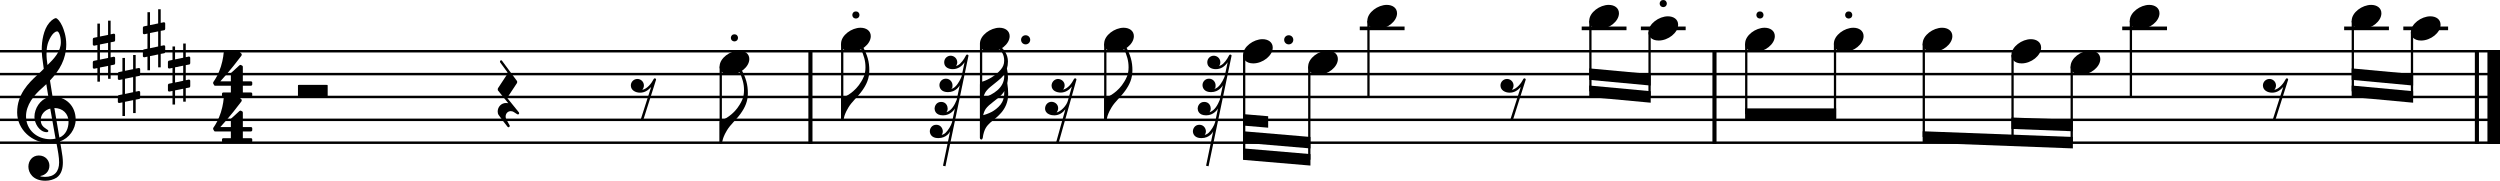<?xml version="1.0" encoding="UTF-8" standalone="no"?>
<svg
   width="2519.607"
   height="182.153"
   viewBox="0 0 2519.607 182.153"
   version="1.2"
   id="svg84"
   sodipodi:docname="fourseasons.svg"
   inkscape:version="1.3.2 (091e20ef0f, 2023-11-25)"
   xmlns:inkscape="http://www.inkscape.org/namespaces/inkscape"
   xmlns:sodipodi="http://sodipodi.sourceforge.net/DTD/sodipodi-0.dtd"
   xmlns="http://www.w3.org/2000/svg"
   xmlns:svg="http://www.w3.org/2000/svg">
  <defs
     id="defs84" />
  <sodipodi:namedview
     id="namedview84"
     pagecolor="#ffffff"
     bordercolor="#000000"
     borderopacity="0.25"
     inkscape:showpageshadow="2"
     inkscape:pageopacity="0.0"
     inkscape:pagecheckerboard="0"
     inkscape:deskcolor="#d1d1d1"
     inkscape:zoom="0.20530303"
     inkscape:cx="1203.0996"
     inkscape:cy="1658.524"
     inkscape:window-width="1920"
     inkscape:window-height="1011"
     inkscape:window-x="0"
     inkscape:window-y="32"
     inkscape:window-maximized="1"
     inkscape:current-layer="svg84" />
  <title
     id="title1">fourseasons - selection - selection</title>
  <desc
     id="desc1">Generated by MuseScore Studio 4.4.3</desc>
  <polyline
     class="StaffLines"
     fill="none"
     stroke="#000000"
     stroke-width="2.53"
     stroke-linejoin="bevel"
     points="327.798,373.878 2847.4,373.878"
     id="polyline1"
     transform="translate(-327.798,-322.232)" />
  <polyline
     class="StaffLines"
     fill="none"
     stroke="#000000"
     stroke-width="2.53"
     stroke-linejoin="bevel"
     points="327.798,396.918 2847.4,396.918"
     id="polyline2"
     transform="translate(-327.798,-322.232)" />
  <polyline
     class="StaffLines"
     fill="none"
     stroke="#000000"
     stroke-width="2.53"
     stroke-linejoin="bevel"
     points="327.798,419.958 2847.4,419.958"
     id="polyline3"
     transform="translate(-327.798,-322.232)" />
  <polyline
     class="StaffLines"
     fill="none"
     stroke="#000000"
     stroke-width="2.53"
     stroke-linejoin="bevel"
     points="327.798,442.998 2847.4,442.998"
     id="polyline4"
     transform="translate(-327.798,-322.232)" />
  <polyline
     class="StaffLines"
     fill="none"
     stroke="#000000"
     stroke-width="2.53"
     stroke-linejoin="bevel"
     points="327.798,466.038 2847.4,466.038"
     id="polyline5"
     transform="translate(-327.798,-322.232)" />
  <polyline
     class="BarLine"
     fill="none"
     stroke="#000000"
     stroke-width="4.15"
     stroke-linejoin="bevel"
     points="2824.13,372.611 2824.13,467.306"
     id="polyline6"
     transform="translate(-327.798,-322.232)" />
  <polyline
     class="BarLine"
     fill="none"
     stroke="#000000"
     stroke-width="12.67"
     stroke-linejoin="bevel"
     points="2841.07,372.611 2841.07,467.306"
     id="polyline7"
     transform="translate(-327.798,-322.232)" />
  <polyline
     class="BarLine"
     fill="none"
     stroke="#000000"
     stroke-width="4.15"
     stroke-linejoin="bevel"
     points="1144.58,372.611 1144.58,467.306"
     id="polyline8"
     transform="translate(-327.798,-322.232)" />
  <polyline
     class="BarLine"
     fill="none"
     stroke="#000000"
     stroke-width="4.15"
     stroke-linejoin="bevel"
     points="2055.72,372.611 2055.72,467.306"
     id="polyline9"
     transform="translate(-327.798,-322.232)" />
  <polyline
     class="LedgerLine"
     fill="none"
     stroke="#000000"
     stroke-width="3.69"
     stroke-linejoin="bevel"
     points="2749.96,350.838 2795.1,350.838"
     id="polyline10"
     transform="translate(-327.798,-322.232)" />
  <polyline
     class="LedgerLine"
     fill="none"
     stroke="#000000"
     stroke-width="3.69"
     stroke-linejoin="bevel"
     points="2690.32,350.838 2735.46,350.838"
     id="polyline11"
     transform="translate(-327.798,-322.232)" />
  <polyline
     class="LedgerLine"
     fill="none"
     stroke="#000000"
     stroke-width="3.69"
     stroke-linejoin="bevel"
     points="1981.54,350.838 2026.69,350.838"
     id="polyline12"
     transform="translate(-327.798,-322.232)" />
  <polyline
     class="LedgerLine"
     fill="none"
     stroke="#000000"
     stroke-width="3.69"
     stroke-linejoin="bevel"
     points="2466.66,350.838 2511.8,350.838"
     id="polyline13"
     transform="translate(-327.798,-322.232)" />
  <polyline
     class="LedgerLine"
     fill="none"
     stroke="#000000"
     stroke-width="3.69"
     stroke-linejoin="bevel"
     points="1921.9,350.838 1967.05,350.838"
     id="polyline14"
     transform="translate(-327.798,-322.232)" />
  <polyline
     class="LedgerLine"
     fill="none"
     stroke="#000000"
     stroke-width="3.69"
     stroke-linejoin="bevel"
     points="1698.24,350.838 1743.39,350.838"
     id="polyline15"
     transform="translate(-327.798,-322.232)" />
  <polyline
     class="Stem"
     fill="none"
     stroke="#000000"
     stroke-width="2.3"
     stroke-linejoin="bevel"
     points="1441.76,366.229 1441.76,442.906"
     id="polyline16"
     transform="translate(-327.798,-322.232)" />
  <polyline
     class="Stem"
     fill="none"
     stroke="#000000"
     stroke-width="2.3"
     stroke-linejoin="bevel"
     points="1581.72,377.749 1581.72,477.656"
     id="polyline17"
     transform="translate(-327.798,-322.232)" />
  <polyline
     class="Stem"
     fill="none"
     stroke="#000000"
     stroke-width="2.3"
     stroke-linejoin="bevel"
     points="2415.77,389.269 2415.77,465.995"
     id="polyline18"
     transform="translate(-327.798,-322.232)" />
  <polyline
     class="Stem"
     fill="none"
     stroke="#000000"
     stroke-width="2.3"
     stroke-linejoin="bevel"
     points="1647.36,389.269 1647.36,483.221"
     id="polyline19"
     transform="translate(-327.798,-322.232)" />
  <polyline
     class="Stem"
     fill="none"
     stroke="#000000"
     stroke-width="2.3"
     stroke-linejoin="bevel"
     points="1707,343.189 1707,419.958"
     id="polyline20"
     transform="translate(-327.798,-322.232)" />
  <polyline
     class="Stem"
     fill="none"
     stroke="#000000"
     stroke-width="2.3"
     stroke-linejoin="bevel"
     points="2356.13,377.749 2356.13,463.726"
     id="polyline21"
     transform="translate(-327.798,-322.232)" />
  <polyline
     class="Stem"
     fill="none"
     stroke="#000000"
     stroke-width="2.3"
     stroke-linejoin="bevel"
     points="1930.66,343.189 1930.66,414.305"
     id="polyline22"
     transform="translate(-327.798,-322.232)" />
  <polyline
     class="Stem"
     fill="none"
     stroke="#000000"
     stroke-width="2.3"
     stroke-linejoin="bevel"
     points="2177.21,366.229 2177.21,441.627"
     id="polyline23"
     transform="translate(-327.798,-322.232)" />
  <polyline
     class="Stem"
     fill="none"
     stroke="#000000"
     stroke-width="2.3"
     stroke-linejoin="bevel"
     points="2087.74,366.229 2087.74,437.238"
     id="polyline24"
     transform="translate(-327.798,-322.232)" />
  <polyline
     class="Stem"
     fill="none"
     stroke="#000000"
     stroke-width="2.3"
     stroke-linejoin="bevel"
     points="2266.67,366.229 2266.67,460.322"
     id="polyline25"
     transform="translate(-327.798,-322.232)" />
  <polyline
     class="Stem"
     fill="none"
     stroke="#000000"
     stroke-width="2.3"
     stroke-linejoin="bevel"
     points="1990.3,354.709 1990.3,419.851"
     id="polyline26"
     transform="translate(-327.798,-322.232)" />
  <polyline
     class="Stem"
     fill="none"
     stroke="#000000"
     stroke-width="2.3"
     stroke-linejoin="bevel"
     points="2475.41,343.189 2475.41,419.958"
     id="polyline27"
     transform="translate(-327.798,-322.232)" />
  <polyline
     class="Stem"
     fill="none"
     stroke="#000000"
     stroke-width="2.3"
     stroke-linejoin="bevel"
     points="2758.71,354.709 2758.71,419.851"
     id="polyline28"
     transform="translate(-327.798,-322.232)" />
  <polyline
     class="Stem"
     fill="none"
     stroke="#000000"
     stroke-width="2.3"
     stroke-linejoin="bevel"
     points="1054.2,389.269 1054.2,465.946"
     id="polyline29"
     transform="translate(-327.798,-322.232)" />
  <polyline
     class="Stem"
     fill="none"
     stroke="#000000"
     stroke-width="2.3"
     stroke-linejoin="bevel"
     points="2699.07,343.189 2699.07,414.305"
     id="polyline30"
     transform="translate(-327.798,-322.232)" />
  <polyline
     class="Stem"
     fill="none"
     stroke="#000000"
     stroke-width="2.3"
     stroke-linejoin="bevel"
     points="1316.57,366.229 1316.57,461.338"
     id="polyline31"
     transform="translate(-327.798,-322.232)" />
  <polyline
     class="Stem"
     fill="none"
     stroke="#000000"
     stroke-width="2.3"
     stroke-linejoin="bevel"
     points="1176.61,366.229 1176.61,442.906"
     id="polyline32"
     transform="translate(-327.798,-322.232)" />
  <path
     class="Hook"
     d="m 847.652,120.679 c 0,0.634 0.547,1.195 1.195,1.195 0.461,0 1.022,-0.374 1.109,-0.734 0,-0.101 0.835,-3.326 0.922,-3.6 0.086,-0.374 0.922,-3.874 4.234,-9.302 3.6,-5.99 9.13,-10.325 13.738,-16.776 4.608,-6.451 7.286,-12.542 7.286,-20.65 0,-8.381 -1.843,-15.394 -6.826,-24.336 -0.274,-0.648 -0.835,-1.008 -1.382,-1.008 -0.187,0 -0.374,0 -0.461,0.086 -0.461,0.187 -0.648,0.562 -0.648,1.109 0,0.274 0.101,0.648 0.274,1.109 3.686,8.568 5.17,13.45 5.17,20.088 0,7.646 -2.678,11.621 -4.334,14.472 -5.99,10.224 -15.667,15.206 -19.541,16.502 -0.648,0.187 -0.734,0.734 -0.734,1.008 V 120.679"
     id="path32"
     style="stroke-width:0.922" />
  <path
     class="Hook"
     d="m 725.242,143.719 c 0,0.634 0.547,1.195 1.195,1.195 0.461,0 1.022,-0.374 1.109,-0.734 0,-0.101 0.835,-3.326 0.922,-3.6 0.086,-0.374 0.922,-3.874 4.234,-9.302 3.6,-5.99 9.13,-10.325 13.738,-16.776 4.608,-6.451 7.286,-12.542 7.286,-20.65 0,-8.381 -1.843,-15.394 -6.826,-24.336 -0.274,-0.648 -0.835,-1.008 -1.382,-1.008 -0.187,0 -0.374,0 -0.461,0.086 -0.461,0.187 -0.648,0.562 -0.648,1.109 0,0.274 0.101,0.648 0.274,1.109 3.686,8.568 5.17,13.45 5.17,20.088 0,7.646 -2.678,11.621 -4.334,14.472 -5.99,10.224 -15.667,15.206 -19.541,16.502 -0.648,0.187 -0.734,0.734 -0.734,1.008 v 20.837"
     id="path33"
     style="stroke-width:0.922" />
  <path
     class="Hook"
     d="m 1112.812,120.679 c 0,0.634 0.547,1.195 1.195,1.195 0.461,0 1.022,-0.374 1.109,-0.734 0,-0.101 0.835,-3.326 0.922,-3.6 0.086,-0.374 0.922,-3.874 4.234,-9.302 3.6,-5.99 9.13,-10.325 13.738,-16.776 4.608,-6.451 7.286,-12.542 7.286,-20.65 0,-8.381 -1.843,-15.394 -6.826,-24.336 -0.274,-0.648 -0.835,-1.008 -1.382,-1.008 -0.187,0 -0.374,0 -0.461,0.086 -0.461,0.187 -0.648,0.562 -0.648,1.109 0,0.274 0.101,0.648 0.274,1.109 3.686,8.568 5.17,13.45 5.17,20.088 0,7.646 -2.678,11.621 -4.334,14.472 -5.99,10.224 -15.667,15.206 -19.541,16.502 -0.648,0.187 -0.734,0.734 -0.734,1.008 V 120.679"
     id="path34"
     style="stroke-width:0.922" />
  <path
     class="Hook"
     d="m 987.622,139.198 c 0,0.648 0.648,1.469 1.382,1.469 0.734,0 1.195,-0.734 1.382,-1.469 1.382,-9.59 4.234,-12.355 7.92,-15.854 4.982,-4.608 17.798,-11.707 17.798,-28.757 0,-3.413 -0.374,-7.099 -0.922,-10.786 0.274,-1.656 0.547,-3.125 0.648,-4.694 0,-0.461 0,-1.008 0,-1.57 0,-2.851 -0.374,-5.616 -1.022,-8.482 0.648,-2.016 1.022,-4.32 1.022,-7.085 0,-7.286 -4.248,-12.355 -7.286,-14.76 -0.374,-0.274 -0.835,-0.461 -1.382,-0.461 -0.374,0 -0.835,0 -1.195,0.288 -0.374,0.173 -0.461,0.274 -0.461,0.461 0,0.274 0.547,0.547 0.922,1.008 3.226,3.413 5.616,6.552 5.616,12.715 0,3.413 -1.109,6.278 -3.499,9.043 -6.451,7.459 -15.394,11.333 -19.541,12.254 -0.648,0.274 -1.382,2.203 -1.382,2.491 V 139.198 m 10.411,-51.523 c 5.443,-4.608 10.512,-8.021 13.003,-11.246 0.36,-0.461 0.734,-1.008 1.008,-1.469 0.101,0.461 0.101,1.008 0.101,1.469 0,12.355 -10.973,18.533 -21.11,22.406 0.086,-0.562 0.187,-1.022 0.274,-1.296 0.547,-2.39 1.57,-5.53 6.725,-9.864 M 990.934,116.071 c 0.374,-2.03 1.21,-4.334 2.491,-6.278 3.499,-5.069 11.707,-9.389 16.402,-14.746 0.922,-1.008 1.757,-2.117 2.405,-3.312 0,6.826 -1.483,10.685 -3.874,13.738 -5.717,6.998 -12.902,9.302 -17.424,10.598"
     id="path35"
     style="stroke-width:0.922" />
  <path
     class="Note"
     d="m 2146.462,20.959 c 0,3.96 2.851,8.381 10.325,8.381 9.576,0 19.627,-7.834 19.627,-15.941 0,-5.443 -4.608,-8.482 -10.325,-8.482 -8.942,0 -19.627,7.56 -19.627,16.042"
     id="path36"
     style="stroke-width:0.922" />
  <path
     class="Note"
     d="m 1758.792,43.999 c 0,3.96 2.851,8.381 10.325,8.381 9.576,0 19.627,-7.834 19.627,-15.941 0,-5.443 -4.608,-8.482 -10.325,-8.482 -8.942,0 -19.627,7.56 -19.627,16.042"
     id="path37"
     style="stroke-width:0.922" />
  <path
     class="Note"
     d="m 2429.762,32.479 c 0,3.96 2.851,8.381 10.325,8.381 9.576,0 19.627,-7.834 19.627,-15.941 0,-5.443 -4.608,-8.482 -10.325,-8.482 -8.942,0 -19.627,7.56 -19.627,16.042"
     id="path38"
     style="stroke-width:0.922" />
  <path
     class="Note"
     d="m 1848.252,43.999 c 0,3.96 2.851,8.381 10.325,8.381 9.576,0 19.627,-7.834 19.627,-15.941 0,-5.443 -4.608,-8.482 -10.325,-8.482 -8.942,0 -19.627,7.56 -19.627,16.042"
     id="path39"
     style="stroke-width:0.922" />
  <path
     class="Note"
     d="m 1112.812,43.999 c 0,3.96 2.851,8.381 10.325,8.381 9.576,0 19.627,-7.834 19.627,-15.941 0,-5.443 -4.608,-8.482 -10.325,-8.482 -8.942,0 -19.627,7.56 -19.627,16.042"
     id="path40"
     style="stroke-width:0.922" />
  <path
     class="Note"
     d="m 2370.122,20.959 c 0,3.96 2.851,8.381 10.325,8.381 9.576,0 19.627,-7.834 19.627,-15.941 0,-5.443 -4.608,-8.482 -10.325,-8.482 -8.942,0 -19.627,7.56 -19.627,16.042"
     id="path41"
     style="stroke-width:0.922" />
  <path
     class="Note"
     d="m 1661.352,32.479 c 0,3.96 2.851,8.381 10.325,8.381 9.576,0 19.627,-7.834 19.627,-15.941 0,-5.443 -4.608,-8.482 -10.325,-8.482 -8.942,0 -19.627,7.56 -19.627,16.042"
     id="path42"
     style="stroke-width:0.922" />
  <path
     class="Note"
     d="m 2086.822,67.039 c 0,3.96 2.851,8.381 10.325,8.381 9.576,0 19.627,-7.834 19.627,-15.941 0,-5.443 -4.608,-8.482 -10.325,-8.482 -8.942,0 -19.627,7.56 -19.627,16.042"
     id="path43"
     style="stroke-width:0.922" />
  <path
     class="Note"
     d="m 987.622,43.999 c 0,3.96 2.851,8.381 10.325,8.381 9.576,0 19.627,-7.834 19.627,-15.941 0,-5.443 -4.608,-8.482 -10.325,-8.482 -8.942,0 -19.627,7.56 -19.627,16.042"
     id="path44"
     style="stroke-width:0.922" />
  <path
     class="Note"
     d="m 725.242,67.039 c 0,3.96 2.851,8.381 10.325,8.381 9.576,0 19.627,-7.834 19.627,-15.941 0,-5.443 -4.608,-8.482 -10.325,-8.482 -8.942,0 -19.627,7.56 -19.627,16.042"
     id="path45"
     style="stroke-width:0.922" />
  <path
     class="Note"
     d="m 1937.722,43.999 c 0,3.96 2.851,8.381 10.325,8.381 9.576,0 19.627,-7.834 19.627,-15.941 0,-5.443 -4.608,-8.482 -10.325,-8.482 -8.942,0 -19.627,7.56 -19.627,16.042"
     id="path46"
     style="stroke-width:0.922" />
  <path
     class="Note"
     d="m 1601.702,20.959 c 0,3.96 2.851,8.381 10.325,8.381 9.576,0 19.627,-7.834 19.627,-15.941 0,-5.443 -4.608,-8.482 -10.325,-8.482 -8.942,0 -19.627,7.56 -19.627,16.042"
     id="path47"
     style="stroke-width:0.922" />
  <path
     class="Note"
     d="m 1252.772,55.519 c 0,3.96 2.851,8.381 10.325,8.381 9.576,0 19.627,-7.834 19.627,-15.941 0,-5.443 -4.608,-8.482 -10.325,-8.482 -8.942,0 -19.627,7.56 -19.627,16.042"
     id="path48"
     style="stroke-width:0.922" />
  <path
     class="Note"
     d="m 2027.182,55.519 c 0,3.96 2.851,8.381 10.325,8.381 9.576,0 19.627,-7.834 19.627,-15.941 0,-5.443 -4.608,-8.482 -10.325,-8.482 -8.942,0 -19.627,7.56 -19.627,16.042"
     id="path49"
     style="stroke-width:0.922" />
  <path
     class="Note"
     d="m 1378.052,20.959 c 0,3.96 2.851,8.381 10.325,8.381 9.576,0 19.627,-7.834 19.627,-15.941 0,-5.443 -4.608,-8.482 -10.325,-8.482 -8.942,0 -19.627,7.56 -19.627,16.042"
     id="path50"
     style="stroke-width:0.922" />
  <path
     class="Note"
     d="m 847.652,43.999 c 0,3.96 2.851,8.381 10.325,8.381 9.576,0 19.627,-7.834 19.627,-15.941 0,-5.443 -4.608,-8.482 -10.325,-8.482 -8.942,0 -19.627,7.56 -19.627,16.042"
     id="path51"
     style="stroke-width:0.922" />
  <path
     class="Note"
     d="m 1318.412,67.039 c 0,3.96 2.851,8.381 10.325,8.381 9.576,0 19.627,-7.834 19.627,-15.941 0,-5.443 -4.608,-8.482 -10.325,-8.482 -8.942,0 -19.627,7.56 -19.627,16.042"
     id="path52"
     style="stroke-width:0.922" />
  <path
     class="Clef"
     d="m 28.613,168.041 c 0,6.091 4.608,14.112 17.05,14.112 4.334,0 8.122,-1.109 11.434,-3.139 C 62.078,175.514 63.36,169.423 63.36,163.62 c 0,-3.586 -0.547,-7.733 -1.469,-12.989 -0.274,-1.843 -0.835,-4.608 -1.382,-8.208 9.029,-2.952 15.754,-12.355 15.754,-21.845 0,-13.91 -9.864,-23.314 -23.314,-23.314 -0.922,-5.53 -1.843,-10.973 -2.578,-16.128 9.677,-10.238 16.402,-21.758 16.402,-36.403 0,-8.395 -2.578,-15.206 -4.061,-18.532 -2.203,-4.695 -4.882,-7.92 -6.538,-7.92 -0.648,0 -3.499,1.109 -6.538,4.695 -5.904,7.012 -7.56,18.806 -7.56,26.539 0,4.982 0.461,9.504 2.03,19.829 -0.101,0.086 -4.896,4.968 -6.826,6.538 C 28.886,83.628 17.28,94.86 17.28,113.306 c 0,17.222 15.019,30.773 32.17,30.773 2.664,0 5.155,-0.274 7.272,-0.648 1.757,8.856 2.866,15.307 2.866,20.189 0,9.59 -4.982,14.659 -14.285,14.659 -2.218,0 -4.147,-0.461 -4.334,-0.461 -0.086,-0.101 -0.274,-0.187 -0.274,-0.274 0,-0.187 0.187,-0.288 0.461,-0.288 4.334,-0.734 8.654,-4.421 8.654,-10.31 0,-4.982 -3.773,-10.238 -10.685,-10.238 -6.451,0 -10.512,5.256 -10.512,11.333 M 47.88,45.007 c 0.835,-3.686 5.069,-13.363 9.864,-13.363 1.382,0 3.586,4.421 3.586,10.872 0,9.59 -7.085,16.776 -13.45,23.04 -0.547,-3.686 -1.008,-7.272 -1.008,-11.146 0,-3.413 0.274,-6.552 1.008,-9.403 M 55.987,139.745 c -1.843,0.374 -3.586,0.562 -5.342,0.562 -13.176,0 -24.422,-9.216 -24.422,-23.141 0,-11.232 7.92,-21.283 16.042,-28.296 1.555,-1.382 3.038,-2.664 4.421,-4.046 0.821,4.968 1.469,9.302 2.117,13.09 -8.395,2.491 -14.098,11.333 -14.098,20.002 0,6.451 5.069,15.293 12.442,15.293 0.734,0 1.57,-0.374 1.57,-1.195 0,-0.835 -0.922,-1.296 -2.03,-2.03 -3.6,-2.218 -5.63,-4.608 -5.63,-9.13 0,-5.616 4.248,-10.138 9.59,-11.419 L 55.987,139.745 M 69.077,122.695 c 0,6.552 -2.678,13.277 -9.216,15.955 -1.93,-11.059 -4.421,-25.718 -5.069,-29.779 8.294,0 14.285,5.63 14.285,13.824"
     id="path53"
     style="stroke-width:0.922" />
  <path
     class="KeySig"
     d="m 114.998,41.969 c 0.562,-0.086 1.022,-0.734 1.022,-1.296 v -5.429 c 0,-0.922 -0.648,-1.296 -1.483,-1.296 l -3.038,0.648 V 20.858 h -2.578 v 14.285 l -8.208,1.67 V 23.81 H 98.136 v 13.55 l -3.6,0.734 c -0.547,0.101 -1.008,0.734 -1.008,1.296 v 5.342 c 0,1.008 0.734,1.296 1.57,1.296 L 98.136,45.382 v 15.206 l -3.6,0.734 c -0.547,0.086 -1.008,0.734 -1.008,1.296 v 5.342 c 0,1.008 0.734,1.282 1.57,1.282 l 3.038,-0.634 v 13.723 h 2.578 v -14.285 l 8.208,-1.656 v 13.003 h 2.578 V 65.844 l 3.499,-0.648 c 0.562,-0.101 1.022,-0.734 1.022,-1.296 v -5.429 c 0,-0.922 -0.648,-1.296 -1.483,-1.296 l -3.038,0.648 V 42.617 l 3.499,-0.648 m -14.285,2.851 8.208,-1.656 v 15.206 l -8.208,1.757 V 44.82"
     id="path54"
     style="stroke-width:0.922" />
  <path
     class="KeySig"
     d="m 140.242,76.529 c 0.562,-0.086 1.022,-0.734 1.022,-1.296 v -5.429 c 0,-0.922 -0.648,-1.296 -1.483,-1.296 l -3.038,0.648 V 55.418 h -2.578 v 14.285 l -8.208,1.67 V 58.37 H 123.38 v 13.55 l -3.6,0.734 c -0.547,0.101 -1.008,0.734 -1.008,1.296 v 5.342 c 0,1.008 0.734,1.296 1.57,1.296 L 123.38,79.942 v 15.206 l -3.6,0.734 c -0.547,0.086 -1.008,0.734 -1.008,1.296 v 5.342 c 0,1.008 0.734,1.282 1.57,1.282 l 3.038,-0.634 v 13.723 h 2.578 v -14.285 l 8.208,-1.656 v 13.003 h 2.578 v -13.55 l 3.499,-0.648 c 0.562,-0.101 1.022,-0.734 1.022,-1.296 v -5.429 c 0,-0.922 -0.648,-1.296 -1.483,-1.296 l -3.038,0.648 V 77.177 l 3.499,-0.648 m -14.285,2.851 8.208,-1.656 v 15.206 l -8.208,1.757 V 79.38"
     id="path55"
     style="stroke-width:0.922" />
  <path
     class="KeySig"
     d="m 165.47,30.449 c 0.562,-0.086 1.022,-0.734 1.022,-1.296 v -5.429 c 0,-0.922 -0.648,-1.296 -1.483,-1.296 l -3.038,0.648 V 9.338 h -2.578 V 23.623 l -8.208,1.67 V 12.29 h -2.578 v 13.55 l -3.6,0.734 C 144.461,26.676 144,27.31 144,27.871 v 5.342 c 0,1.008 0.734,1.296 1.57,1.296 L 148.608,33.862 v 15.206 l -3.6,0.734 C 144.461,49.889 144,50.537 144,51.098 v 5.342 c 0,1.008 0.734,1.282 1.57,1.282 l 3.038,-0.634 v 13.723 h 2.578 v -14.285 l 8.208,-1.656 v 13.003 h 2.578 V 54.324 l 3.499,-0.648 c 0.562,-0.101 1.022,-0.734 1.022,-1.296 v -5.429 c 0,-0.922 -0.648,-1.296 -1.483,-1.296 l -3.038,0.648 V 31.097 l 3.499,-0.648 m -14.285,2.851 8.208,-1.656 v 15.206 l -8.208,1.757 V 33.3"
     id="path56"
     style="stroke-width:0.922" />
  <path
     class="KeySig"
     d="m 190.714,65.009 c 0.562,-0.086 1.022,-0.734 1.022,-1.296 v -5.429 c 0,-0.922 -0.648,-1.296 -1.483,-1.296 l -3.038,0.648 V 43.898 h -2.578 v 14.285 l -8.208,1.67 V 46.85 h -2.578 v 13.55 l -3.6,0.734 c -0.547,0.101 -1.008,0.734 -1.008,1.296 v 5.342 c 0,1.008 0.734,1.296 1.57,1.296 L 173.852,68.422 v 15.206 l -3.6,0.734 c -0.547,0.086 -1.008,0.734 -1.008,1.296 v 5.342 c 0,1.008 0.734,1.282 1.57,1.282 l 3.038,-0.634 v 13.723 h 2.578 V 91.087 l 8.208,-1.656 v 13.003 h 2.578 V 88.884 l 3.499,-0.648 c 0.562,-0.101 1.022,-0.734 1.022,-1.296 v -5.429 c 0,-0.922 -0.648,-1.296 -1.483,-1.296 l -3.038,0.648 V 65.657 l 3.499,-0.648 m -14.285,2.851 8.208,-1.656 v 15.206 l -8.208,1.757 V 67.86"
     id="path57"
     style="stroke-width:0.922" />
  <path
     class="TimeSig"
     d="m 232.661,86.393 v 6.811 H 225.015 c -0.648,0 -1.296,0.562 -1.296,1.296 v 1.757 c 0,0.734 0.648,1.282 1.296,1.282 h 27.922 c 0.749,0 1.296,-0.547 1.296,-1.282 v -1.757 c 0,-0.734 -0.547,-1.296 -1.296,-1.296 h -8.194 v -6.811 h 8.194 c 0.749,0 1.296,-0.648 1.296,-1.382 v -1.757 c 0,-0.648 -0.547,-1.282 -1.296,-1.282 h -8.194 v -14.659 c 0,-0.547 -0.274,-1.008 -0.734,-1.195 l -1.109,-0.562 c -0.187,-0.086 -0.461,-0.173 -0.648,-0.173 -0.274,0.086 -0.648,0.173 -0.835,0.36 l -8.381,7.646 c -0.274,0.288 -0.374,0.648 -0.374,1.022 v 7.56 H 222.063 c 0,0 10.238,-11.059 21.11,-25.632 0.374,-0.461 0.461,-0.922 0.461,-1.282 0,-0.461 -0.187,-0.835 -0.274,-0.922 l -2.03,-2.03 c -0.187,-0.187 -0.547,-0.374 -0.922,-0.374 -0.547,0 -13.003,0 -13.637,0 -0.749,0 -1.21,0.562 -1.296,1.109 0,0 -0.461,6.826 -2.851,14.285 -2.405,7.474 -5.17,12.082 -7.56,15.48 0,0 -0.274,0.461 -0.274,1.022 0,0.187 0,0.36 0.086,0.547 0.374,0.648 0.922,1.656 0.922,1.656 0,0 0.187,0.562 1.008,0.562 h 15.854"
     id="path58"
     style="stroke-width:0.922" />
  <path
     class="TimeSig"
     d="m 232.661,132.473 v 6.811 H 225.015 c -0.648,0 -1.296,0.562 -1.296,1.296 v 1.757 c 0,0.734 0.648,1.282 1.296,1.282 h 27.922 c 0.749,0 1.296,-0.547 1.296,-1.282 V 140.58 c 0,-0.734 -0.547,-1.296 -1.296,-1.296 h -8.194 v -6.811 h 8.194 c 0.749,0 1.296,-0.648 1.296,-1.382 v -1.757 c 0,-0.648 -0.547,-1.282 -1.296,-1.282 h -8.194 v -14.659 c 0,-0.547 -0.274,-1.008 -0.734,-1.195 l -1.109,-0.562 c -0.187,-0.086 -0.461,-0.173 -0.648,-0.173 -0.274,0.086 -0.648,0.173 -0.835,0.36 l -8.381,7.646 c -0.274,0.288 -0.374,0.648 -0.374,1.022 v 7.56 H 222.063 c 0,0 10.238,-11.059 21.11,-25.632 0.374,-0.461 0.461,-0.922 0.461,-1.282 0,-0.461 -0.187,-0.835 -0.274,-0.922 l -2.03,-2.03 c -0.187,-0.187 -0.547,-0.374 -0.922,-0.374 -0.547,0 -13.003,0 -13.637,0 -0.749,0 -1.21,0.562 -1.296,1.109 0,0 -0.461,6.826 -2.851,14.285 -2.405,7.474 -5.17,12.082 -7.56,15.48 0,0 -0.274,0.461 -0.274,1.022 0,0.187 0,0.36 0.086,0.547 0.374,0.648 0.922,1.656 0.922,1.656 0,0 0.187,0.562 1.008,0.562 h 15.854"
     id="path59"
     style="stroke-width:0.922" />
  <path
     class="Rest"
     d="m 1084.78,80.59 c 0.101,-0.187 0.101,-0.288 0.101,-0.461 0,-0.461 -0.274,-0.922 -0.835,-1.109 -0.187,-0.101 -0.36,-0.101 -0.461,-0.101 -0.547,0 -0.922,0.288 -1.195,0.749 -2.218,4.421 -5.904,9.389 -10.973,10.685 1.109,-1.296 1.57,-2.765 1.57,-4.421 0,-3.6 -3.226,-6.365 -6.826,-6.365 -3.586,0.187 -6.35,3.226 -6.35,6.826 0.187,5.155 5.155,6.912 9.49,6.912 4.608,-0.187 8.208,-2.491 10.973,-6.091 l -4.147,14.659 c -1.296,4.421 -6.552,10.325 -11.246,11.52 1.008,-1.296 1.57,-2.851 1.57,-4.421 0,-3.686 -3.139,-6.365 -6.739,-6.365 -3.686,0 -6.451,3.139 -6.451,6.826 0,2.765 1.944,5.069 4.334,5.89 1.757,0.749 3.326,0.922 5.17,0.922 4.608,-0.086 8.194,-2.477 10.958,-6.077 l -9.403,33.638 2.491,0.648 17.971,-63.864"
     id="path60"
     style="stroke-width:0.922" />
  <path
     class="Rest"
     d="m 300.298,96.804 c 0,1.296 0,1.296 1.296,1.296 h 27.374 c 1.282,0 1.282,0 1.282,-1.296 v -9.95 c 0,-1.296 0,-1.296 -1.282,-1.296 H 301.594 c -1.296,0 -1.296,0 -1.296,1.296 v 9.95"
     id="path61"
     style="stroke-width:0.922" />
  <path
     class="Rest"
     d="m 522.786,113.018 c -0.086,-0.086 -0.274,-0.274 -0.547,-0.634 l -10.598,-13.09 c -0.101,-0.101 -0.187,-0.374 -0.187,-0.562 0,-0.274 0.086,-0.634 0.187,-0.821 l 9.389,-14.198 c 0.101,-0.187 0.187,-0.461 0.187,-0.648 v -0.821 c 0,-0.274 -0.086,-0.562 -0.274,-0.734 L 506.01,61.322 c 0,0 -0.36,-0.562 -0.922,-0.562 -0.274,0 -0.461,0 -0.734,0.288 -0.374,0.274 -0.461,0.634 -0.461,0.922 0,0.547 0.274,1.008 0.274,1.008 l 7.013,9.59 c 0.173,0.274 0.274,0.634 0.274,1.094 0,0.374 -0.101,0.835 -0.274,1.109 l -9.317,14.198 c -0.086,0.187 -0.187,0.547 -0.187,0.734 V 90.54 c 0,0.274 0.101,0.547 0.288,0.734 l 10.31,12.816 c -0.36,-0.101 -1.195,-0.288 -2.304,-0.288 -4.694,0 -8.381,3.874 -8.381,8.582 0,1.282 0.274,2.578 1.008,3.586 1.944,2.952 8.856,11.707 8.856,11.707 0,0 0.461,0.562 1.109,0.562 0.173,0 0.36,0 0.547,-0.187 0.461,-0.374 0.648,-0.734 0.648,-1.109 0,-0.374 -0.187,-0.648 -0.274,-0.835 -0.288,-0.461 -3.226,-5.803 -3.226,-5.803 0,0 -0.648,-1.296 -0.648,-2.952 0,-2.952 2.203,-5.342 5.155,-5.342 1.195,0 2.218,0.374 2.952,0.835 l 3.6,2.304 c 0,0 0.36,0.173 0.734,0.173 0.36,0 0.648,-0.086 0.922,-0.461 0.187,-0.274 0.274,-0.547 0.274,-0.821 0,-0.274 -0.086,-0.461 -0.274,-0.734 l -0.187,-0.288"
     id="path62"
     style="stroke-width:0.922" />
  <path
     class="Rest"
     d="m 660.393,79.02 c -0.086,0 -0.274,-0.101 -0.374,-0.101 -0.547,0 -1.008,0.288 -1.195,0.749 -2.117,4.234 -6.538,9.95 -11.52,10.872 1.008,-1.195 1.656,-2.678 1.656,-4.421 0,-3.6 -2.952,-6.552 -6.538,-6.552 -3.686,0 -6.638,2.952 -6.638,6.552 0,4.968 4.882,7.272 9.216,7.272 4.882,0 8.107,-2.304 11.246,-5.717 l -10.512,32.818 2.491,0.734 12.902,-40.637 c 0.101,-0.101 0.101,-0.288 0.101,-0.461 0,-0.461 -0.288,-0.835 -0.835,-1.109"
     id="path63"
     style="stroke-width:0.922" />
  <path
     class="Rest"
     d="m 2305.272,79.02 c -0.086,0 -0.274,-0.101 -0.374,-0.101 -0.547,0 -1.008,0.288 -1.195,0.749 -2.117,4.234 -6.538,9.95 -11.52,10.872 1.008,-1.195 1.656,-2.678 1.656,-4.421 0,-3.6 -2.952,-6.552 -6.538,-6.552 -3.686,0 -6.638,2.952 -6.638,6.552 0,4.968 4.882,7.272 9.216,7.272 4.882,0 8.107,-2.304 11.246,-5.717 l -10.512,32.818 2.491,0.734 12.902,-40.637 c 0.101,-0.101 0.101,-0.288 0.101,-0.461 0,-0.461 -0.288,-0.835 -0.835,-1.109"
     id="path64"
     style="stroke-width:0.922" />
  <path
     class="Rest"
     d="m 950.399,167.033 2.477,0.547 c 2.304,-11.059 22.954,-110.405 23.141,-111.139 0.086,-0.101 0.086,-0.187 0.086,-0.288 0,-0.547 -0.36,-1.008 -0.922,-1.094 -0.086,-0.101 -0.173,-0.101 -0.274,-0.101 -0.821,0 -1.008,0.274 -1.382,0.922 -0.36,0.648 -2.491,5.17 -6.077,8.482 -1.109,1.008 -2.491,1.757 -3.96,2.218 0.821,-1.109 1.282,-2.491 1.282,-3.787 0,-3.874 -3.226,-6.638 -6.638,-6.638 -3.413,0 -6.538,2.678 -6.538,6.638 0,5.17 4.694,6.912 8.568,6.912 5.17,0 9.216,-2.765 11.894,-6.912 l 0.086,-0.086 -3.038,14.371 c -0.547,1.483 -3.038,7.286 -6.451,10.325 -1.109,1.109 -2.491,1.843 -3.96,2.304 0.821,-1.109 1.282,-0.547 1.282,-3.773 0,-3.226 -2.578,-6.638 -6.638,-6.638 -4.046,0 -6.538,3.312 -6.538,6.451 0,3.139 2.03,7.099 8.568,7.099 8.122,0 11.52,-6.178 11.894,-6.912 l -3.038,14.645 c -2.03,4.896 -4.896,10.699 -10.325,12.542 0.734,-1.109 1.195,-1.843 1.195,-3.874 0,-2.117 -1.469,-6.538 -6.538,-6.538 -5.17,0 -6.638,4.781 -6.638,6.538 0,1.843 0.821,6.998 8.568,6.998 7.747,0 11.52,-6.163 11.894,-6.912 l -2.866,13.838 c -0.821,3.312 -4.147,8.467 -6.538,10.685 -1.195,1.109 -2.578,1.757 -3.96,2.218 0.734,-1.022 1.195,-2.304 1.195,-3.787 0,-2.491 -1.944,-6.538 -6.552,-6.538 -4.694,0 -6.538,4.046 -6.538,6.538 0,2.491 1.57,6.912 8.482,6.912 8.568,0 11.707,-6.178 11.981,-6.912 l -7.186,34.747"
     id="path65"
     style="stroke-width:0.922" />
  <path
     class="Rest"
     d="m 1215.549,167.033 2.477,0.547 c 2.304,-11.059 22.954,-110.405 23.141,-111.139 0.086,-0.101 0.086,-0.187 0.086,-0.288 0,-0.547 -0.36,-1.008 -0.922,-1.094 -0.086,-0.101 -0.173,-0.101 -0.274,-0.101 -0.821,0 -1.008,0.274 -1.382,0.922 -0.36,0.648 -2.491,5.17 -6.077,8.482 -1.109,1.008 -2.491,1.757 -3.96,2.218 0.821,-1.109 1.282,-2.491 1.282,-3.787 0,-3.874 -3.226,-6.638 -6.638,-6.638 -3.413,0 -6.538,2.678 -6.538,6.638 0,5.17 4.694,6.912 8.568,6.912 5.17,0 9.216,-2.765 11.894,-6.912 l 0.086,-0.086 -3.038,14.371 c -0.547,1.483 -3.038,7.286 -6.451,10.325 -1.109,1.109 -2.491,1.843 -3.96,2.304 0.821,-1.109 1.282,-0.547 1.282,-3.773 0,-3.226 -2.578,-6.638 -6.638,-6.638 -4.046,0 -6.538,3.312 -6.538,6.451 0,3.139 2.03,7.099 8.568,7.099 8.122,0 11.52,-6.178 11.894,-6.912 l -3.038,14.645 c -2.03,4.896 -4.896,10.699 -10.325,12.542 0.734,-1.109 1.195,-1.843 1.195,-3.874 0,-2.117 -1.469,-6.538 -6.538,-6.538 -5.17,0 -6.638,4.781 -6.638,6.538 0,1.843 0.821,6.998 8.568,6.998 7.747,0 11.52,-6.163 11.894,-6.912 l -2.866,13.838 c -0.821,3.312 -4.147,8.467 -6.538,10.685 -1.195,1.109 -2.578,1.757 -3.96,2.218 0.734,-1.022 1.195,-2.304 1.195,-3.787 0,-2.491 -1.944,-6.538 -6.552,-6.538 -4.694,0 -6.538,4.046 -6.538,6.538 0,2.491 1.57,6.912 8.482,6.912 8.568,0 11.707,-6.178 11.981,-6.912 l -7.186,34.747"
     id="path66"
     style="stroke-width:0.922" />
  <path
     class="Rest"
     d="m 1536.852,79.02 c -0.086,0 -0.274,-0.101 -0.374,-0.101 -0.547,0 -1.008,0.288 -1.195,0.749 -2.117,4.234 -6.538,9.95 -11.52,10.872 1.008,-1.195 1.656,-2.678 1.656,-4.421 0,-3.6 -2.952,-6.552 -6.538,-6.552 -3.686,0 -6.638,2.952 -6.638,6.552 0,4.968 4.882,7.272 9.216,7.272 4.882,0 8.107,-2.304 11.246,-5.717 l -10.512,32.818 2.491,0.734 12.902,-40.637 c 0.101,-0.101 0.101,-0.288 0.101,-0.461 0,-0.461 -0.288,-0.835 -0.835,-1.109"
     id="path67"
     style="stroke-width:0.922" />
  <path
     class="Articulation"
     d="m 1860.62,17.698 c 0.749,0.634 1.67,1.008 2.592,1.008 0.922,0 1.843,-0.374 2.578,-1.008 1.382,-1.483 1.382,-3.686 0,-5.17 -0.734,-0.734 -1.656,-1.008 -2.578,-1.008 -0.922,0 -1.843,0.274 -2.592,1.008 -1.382,1.483 -1.382,3.686 0,5.17"
     id="path68"
     style="stroke-width:0.922" />
  <path
     class="Articulation"
     d="m 860.02,17.698 c 0.749,0.634 1.67,1.008 2.592,1.008 0.922,0 1.843,-0.374 2.578,-1.008 1.382,-1.483 1.382,-3.686 0,-5.17 -0.734,-0.734 -1.656,-1.008 -2.578,-1.008 -0.922,0 -1.843,0.274 -2.592,1.008 -1.382,1.483 -1.382,3.686 0,5.17"
     id="path69"
     style="stroke-width:0.922" />
  <path
     class="Articulation"
     d="m 737.61,40.738 c 0.749,0.634 1.67,1.008 2.592,1.008 0.922,0 1.843,-0.374 2.578,-1.008 1.382,-1.483 1.382,-3.686 0,-5.17 -0.734,-0.734 -1.656,-1.008 -2.578,-1.008 -0.922,0 -1.843,0.274 -2.592,1.008 -1.382,1.483 -1.382,3.686 0,5.17"
     id="path70"
     style="stroke-width:0.922" />
  <path
     class="Articulation"
     d="m 1673.71,6.178 c 0.749,0.634 1.67,1.008 2.592,1.008 0.922,0 1.843,-0.374 2.578,-1.008 1.382,-1.483 1.382,-3.686 0,-5.17 C 1678.145,0.274 1677.224,0 1676.302,0 c -0.922,0 -1.843,0.274 -2.592,1.008 -1.382,1.483 -1.382,3.686 0,5.17"
     id="path71"
     style="stroke-width:0.922" />
  <path
     class="Articulation"
     d="m 1771.16,17.698 c 0.749,0.634 1.67,1.008 2.592,1.008 0.922,0 1.843,-0.374 2.578,-1.008 1.382,-1.483 1.382,-3.686 0,-5.17 -0.734,-0.734 -1.656,-1.008 -2.578,-1.008 -0.922,0 -1.843,0.274 -2.592,1.008 -1.382,1.483 -1.382,3.686 0,5.17"
     id="path72"
     style="stroke-width:0.922" />
  <path
     class="Beam"
     fill-rule="evenodd"
     d="m 1252.772,149.546 67.94,5.76 v 11.561 l -67.94,-5.76 v -11.561"
     id="path73" />
  <path
     class="Beam"
     fill-rule="evenodd"
     d="m 1252.772,132.266 67.94,5.76 v 11.561 l -67.94,-5.76 v -11.561"
     id="path74" />
  <path
     class="Beam"
     fill-rule="evenodd"
     d="m 1252.772,114.986 25.34,2.148 v 11.562 l -25.34,-2.149 v -11.561"
     id="path75" />
  <path
     class="Beam"
     fill-rule="evenodd"
     d="m 1937.722,132.282 151.4,5.76 v 11.529 l -151.4,-5.76 v -11.529"
     id="path76" />
  <path
     class="Beam"
     fill-rule="evenodd"
     d="m 2027.182,118.406 61.94,2.356 v 11.529 l -61.94,-2.357 v -11.528"
     id="path77" />
  <path
     class="Beam"
     fill-rule="evenodd"
     d="m 1601.702,86.182 61.95,5.76 V 103.511 l -61.95,-5.76 v -11.569"
     id="path78" />
  <path
     class="Beam"
     fill-rule="evenodd"
     d="m 1601.702,68.902 61.95,5.76 v 11.569 l -61.95,-5.76 v -11.569"
     id="path79" />
  <path
     class="Beam"
     fill-rule="evenodd"
     d="m 2370.122,86.182 61.94,5.76 V 103.511 l -61.94,-5.76 v -11.569"
     id="path80" />
  <path
     class="Beam"
     fill-rule="evenodd"
     d="m 2370.122,68.902 61.94,5.76 v 11.569 l -61.94,-5.76 v -11.569"
     id="path81" />
  <path
     class="Beam"
     fill-rule="evenodd"
     d="m 1758.792,109.246 h 91.77 v 11.52 h -91.77 v -11.52"
     id="path82" />
  <path
     class="NoteDot"
     d="m 1029.072,40.126 c 0,2.578 2.03,4.608 4.608,4.608 2.578,0 4.608,-2.03 4.608,-4.608 0,-2.578 -2.03,-4.608 -4.608,-4.608 -2.578,0 -4.608,2.03 -4.608,4.608"
     id="path83"
     style="stroke-width:0.922" />
  <path
     class="NoteDot"
     d="m 1294.232,40.126 c 0,2.578 2.03,4.608 4.608,4.608 2.578,0 4.608,-2.03 4.608,-4.608 0,-2.578 -2.03,-4.608 -4.608,-4.608 -2.578,0 -4.608,2.03 -4.608,4.608"
     id="path84"
     style="stroke-width:0.922" />
</svg>
